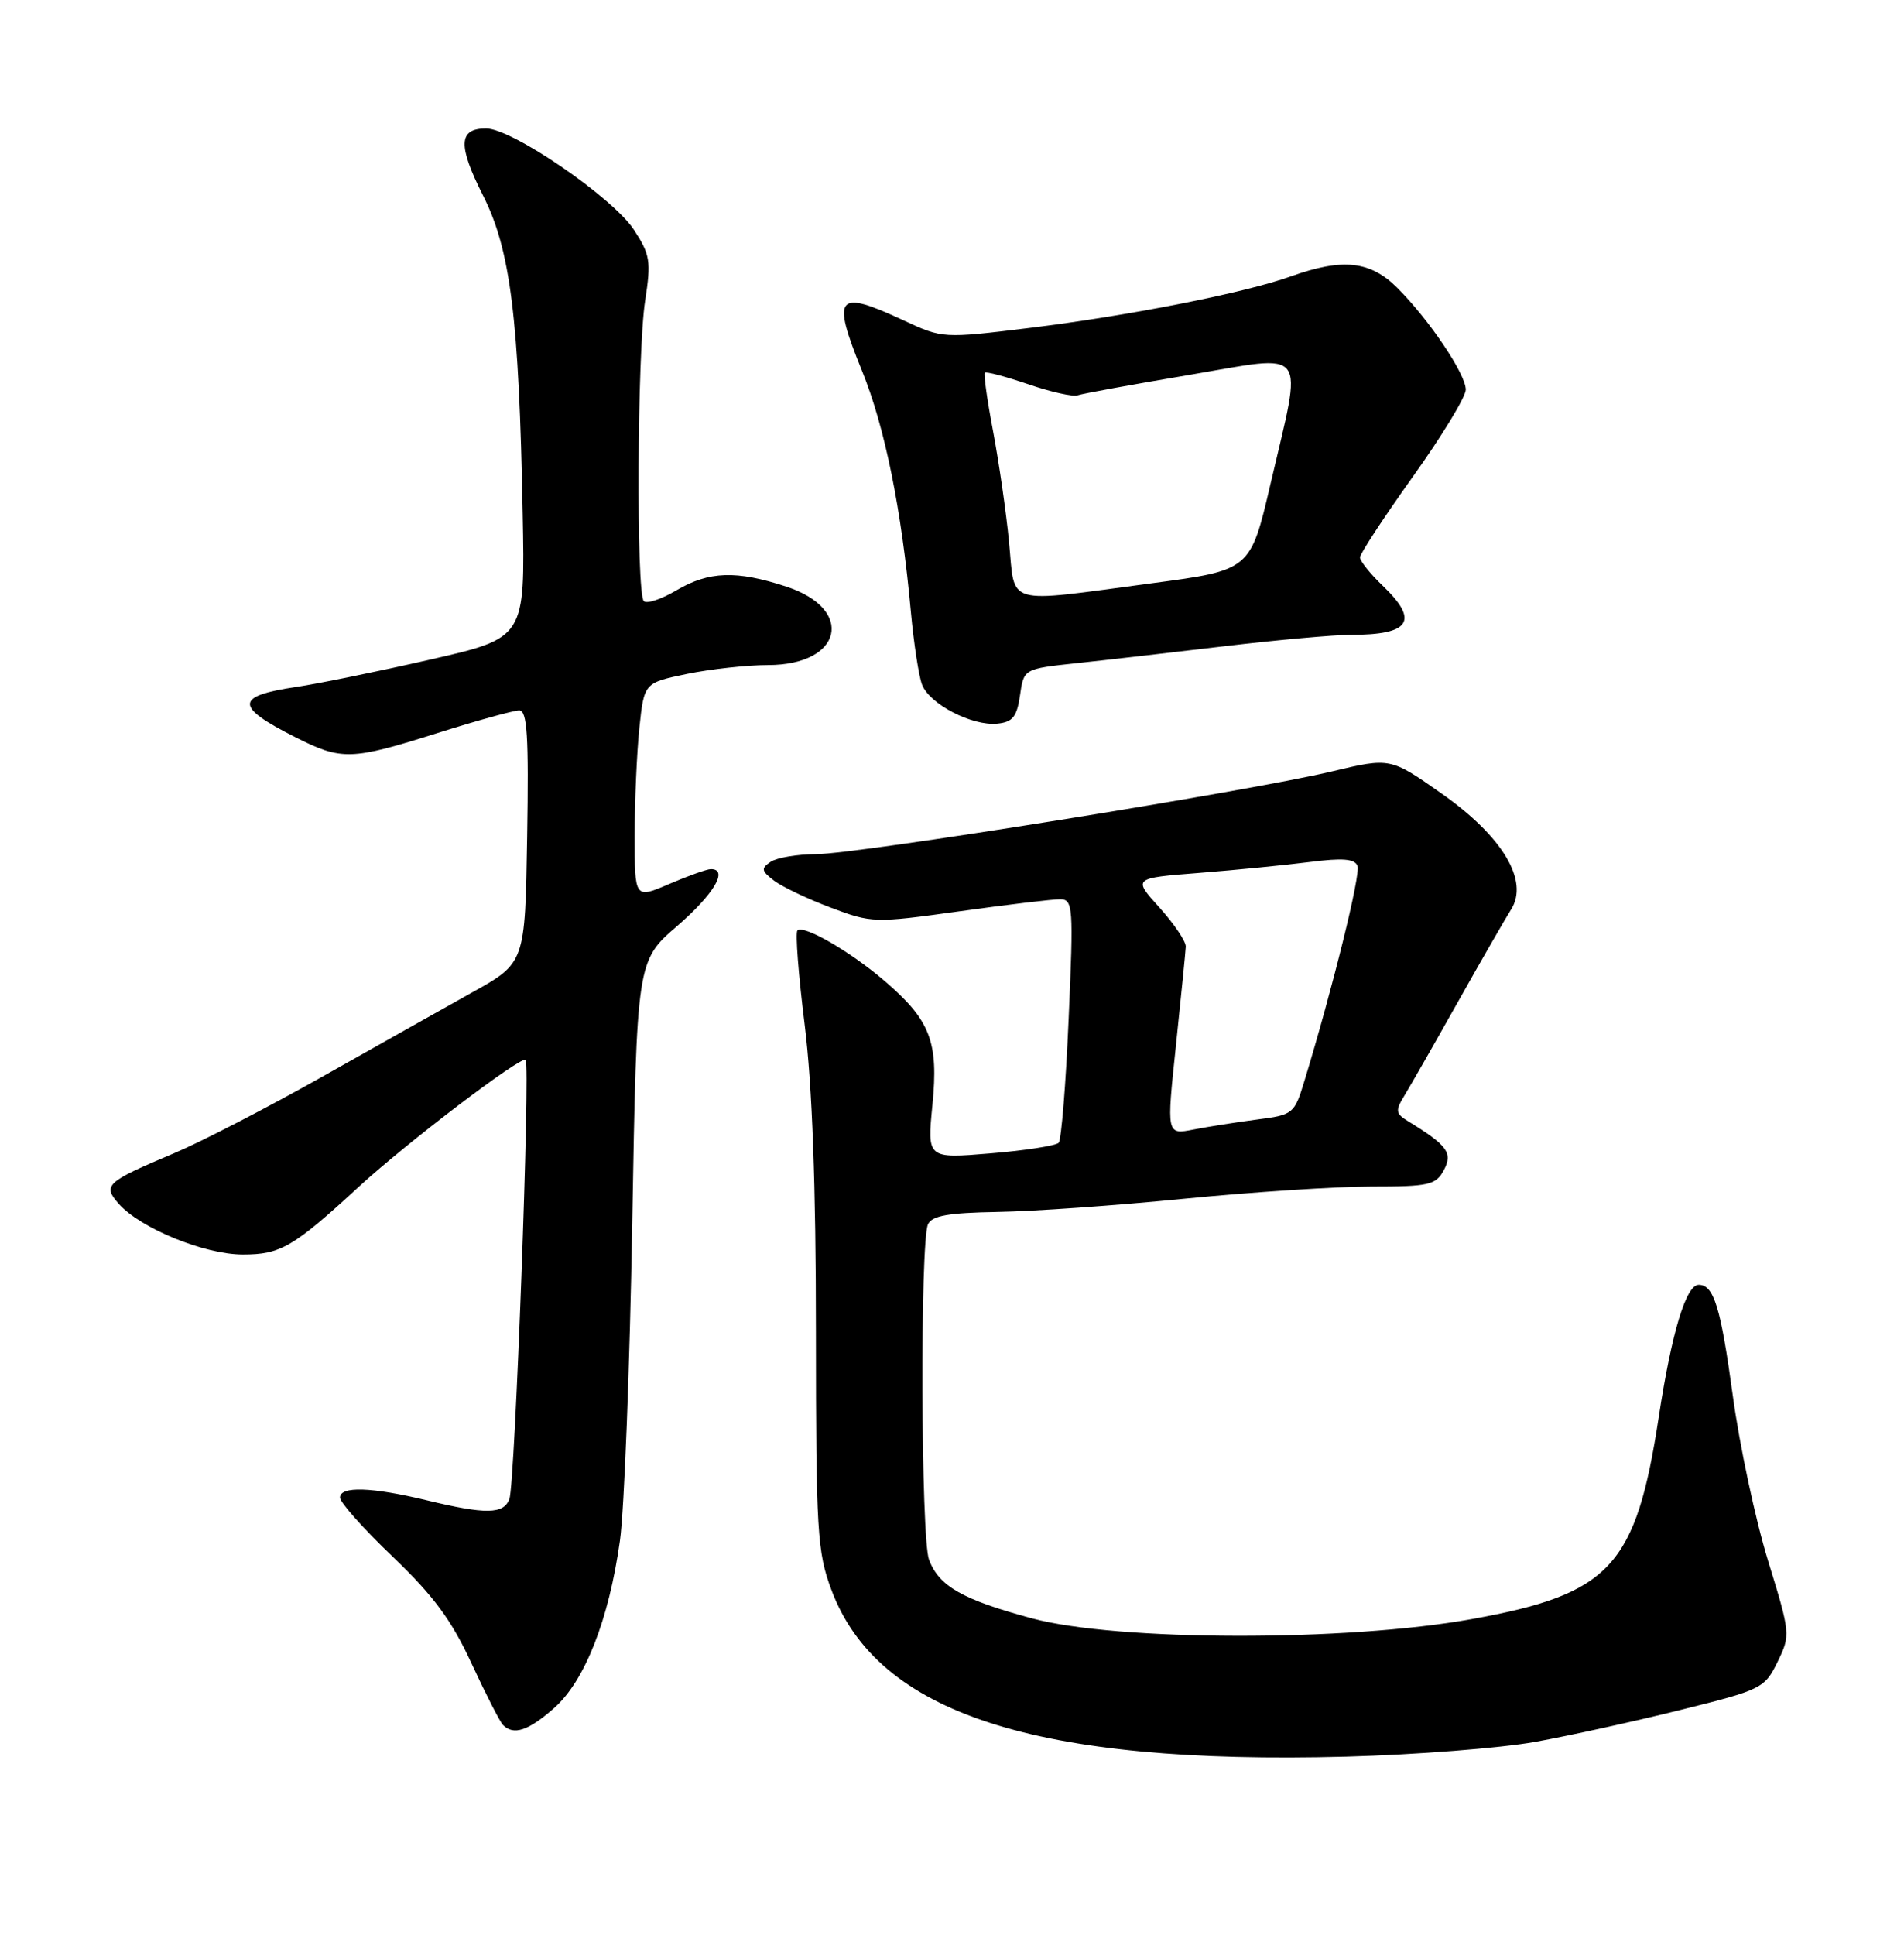 <?xml version="1.0" encoding="UTF-8" standalone="no"?>
<!DOCTYPE svg PUBLIC "-//W3C//DTD SVG 1.1//EN" "http://www.w3.org/Graphics/SVG/1.1/DTD/svg11.dtd" >
<svg xmlns="http://www.w3.org/2000/svg" xmlns:xlink="http://www.w3.org/1999/xlink" version="1.1" viewBox="0 0 252 256">
 <g >
 <path fill="currentColor"
d=" M 203.17 230.48 C 207.75 229.65 216.45 227.74 222.50 226.23 C 233.14 223.59 233.56 223.38 235.26 219.90 C 236.99 216.36 236.98 216.16 234.00 206.49 C 232.34 201.09 230.23 191.24 229.33 184.59 C 227.74 172.96 226.83 170.00 224.83 170.00 C 223.15 170.00 221.25 176.31 219.54 187.50 C 216.52 207.27 213.15 210.92 194.81 214.23 C 178.22 217.23 147.83 217.17 136.56 214.13 C 127.38 211.65 124.29 209.89 122.96 206.38 C 121.88 203.56 121.76 164.33 122.82 162.00 C 123.34 160.85 125.51 160.47 132.00 160.36 C 136.68 160.29 147.82 159.50 156.76 158.61 C 165.71 157.73 176.83 157.00 181.48 157.00 C 189.14 157.00 190.04 156.80 191.10 154.82 C 192.31 152.55 191.58 151.55 186.37 148.36 C 184.69 147.33 184.64 146.98 185.94 144.86 C 186.73 143.56 189.91 138.00 193.00 132.50 C 196.09 127.00 199.25 121.52 200.00 120.33 C 202.40 116.55 198.87 110.66 190.80 105.00 C 184.01 100.23 184.01 100.23 176.25 102.08 C 165.34 104.69 113.42 113.02 108.00 113.02 C 105.53 113.03 102.83 113.48 102.00 114.03 C 100.70 114.90 100.76 115.24 102.44 116.52 C 103.51 117.33 106.88 118.94 109.94 120.09 C 115.38 122.14 115.74 122.15 127.00 120.58 C 133.32 119.70 139.32 118.98 140.31 118.99 C 142.02 119.00 142.09 119.95 141.44 134.75 C 141.07 143.41 140.47 150.82 140.12 151.21 C 139.77 151.59 135.71 152.23 131.10 152.61 C 122.71 153.31 122.71 153.31 123.41 146.21 C 124.24 137.82 123.14 134.99 117.04 129.76 C 112.49 125.87 106.35 122.32 105.54 123.12 C 105.25 123.42 105.68 129.02 106.50 135.58 C 107.50 143.61 107.99 156.86 107.99 176.21 C 108.00 202.64 108.16 205.36 110.04 210.37 C 116.16 226.75 137.08 233.52 178.17 232.43 C 187.34 232.18 198.59 231.30 203.17 230.48 Z  M 73.32 226.02 C 77.39 222.45 80.59 214.32 82.05 203.86 C 82.62 199.81 83.35 180.89 83.68 161.82 C 84.28 127.14 84.28 127.14 89.64 122.51 C 94.50 118.31 96.46 115.00 94.08 115.00 C 93.58 115.00 91.10 115.88 88.58 116.96 C 84.00 118.93 84.00 118.93 84.00 110.61 C 84.00 106.04 84.28 99.61 84.62 96.32 C 85.25 90.35 85.25 90.35 90.93 89.17 C 94.06 88.53 98.89 88.00 101.66 88.00 C 111.50 88.00 113.22 80.61 104.07 77.62 C 97.45 75.45 93.83 75.58 89.51 78.12 C 87.53 79.29 85.60 79.93 85.21 79.54 C 84.19 78.53 84.33 46.57 85.39 39.76 C 86.19 34.57 86.05 33.68 83.89 30.39 C 81.06 26.10 67.78 17.00 64.34 17.00 C 60.67 17.00 60.57 19.21 63.94 25.89 C 67.57 33.07 68.69 42.07 69.18 67.95 C 69.50 84.40 69.50 84.40 57.00 87.26 C 50.12 88.83 42.14 90.46 39.25 90.89 C 31.08 92.10 31.04 93.47 39.04 97.52 C 45.22 100.65 46.44 100.62 57.95 96.98 C 63.15 95.34 68.00 94.00 68.72 94.00 C 69.78 94.00 69.99 97.37 69.77 110.70 C 69.50 127.41 69.50 127.41 62.50 131.31 C 58.65 133.46 49.65 138.52 42.50 142.55 C 35.35 146.58 26.58 151.11 23.00 152.61 C 14.03 156.39 13.55 156.83 15.72 159.29 C 18.61 162.53 27.04 165.98 32.12 165.99 C 37.13 166.00 38.82 165.01 47.50 157.02 C 53.82 151.21 69.00 139.66 69.57 140.24 C 70.21 140.88 68.16 196.43 67.42 198.35 C 66.65 200.37 64.30 200.40 56.50 198.52 C 49.17 196.75 45.00 196.62 45.00 198.16 C 45.00 198.79 48.14 202.32 51.99 205.99 C 57.36 211.12 59.77 214.38 62.40 220.08 C 64.29 224.16 66.17 227.84 66.58 228.25 C 67.98 229.65 69.92 229.01 73.32 226.02 Z  M 135.00 92.00 C 135.50 88.50 135.50 88.50 142.50 87.75 C 146.35 87.34 155.18 86.33 162.11 85.50 C 169.05 84.68 176.55 84.00 178.78 84.00 C 186.67 84.00 187.87 82.16 183.00 77.50 C 181.35 75.92 180.00 74.23 180.00 73.75 C 180.00 73.27 183.15 68.46 187.00 63.07 C 190.85 57.68 194.00 52.50 194.00 51.56 C 194.00 49.50 189.18 42.33 184.94 38.09 C 181.36 34.52 177.72 34.12 170.88 36.56 C 164.67 38.78 149.43 41.78 136.13 43.41 C 124.84 44.79 124.73 44.78 119.63 42.41 C 110.71 38.25 110.03 39.07 114.07 49.02 C 117.11 56.47 119.33 67.42 120.56 81.00 C 120.94 85.12 121.60 89.44 122.03 90.58 C 123.01 93.16 128.65 96.09 132.00 95.75 C 134.03 95.55 134.59 94.84 135.00 92.00 Z  M 155.64 138.32 C 156.32 131.82 156.91 125.94 156.94 125.25 C 156.97 124.57 155.41 122.25 153.47 120.10 C 149.93 116.19 149.93 116.19 158.72 115.50 C 163.55 115.12 170.13 114.47 173.34 114.06 C 177.70 113.50 179.30 113.63 179.67 114.57 C 180.10 115.70 176.41 130.66 172.65 143.00 C 171.32 147.38 171.16 147.52 166.39 148.13 C 163.70 148.48 159.90 149.08 157.95 149.46 C 154.39 150.15 154.39 150.15 155.64 138.32 Z  M 133.55 71.75 C 133.17 67.76 132.21 61.16 131.44 57.07 C 130.66 52.98 130.17 49.49 130.35 49.32 C 130.53 49.14 133.11 49.83 136.09 50.84 C 139.06 51.86 142.01 52.52 142.64 52.30 C 143.27 52.08 149.91 50.87 157.39 49.61 C 173.39 46.90 172.44 45.64 168.17 63.97 C 165.50 75.44 165.50 75.44 152.50 77.17 C 132.69 79.80 134.38 80.28 133.55 71.75 Z "/>
</g>
</svg>